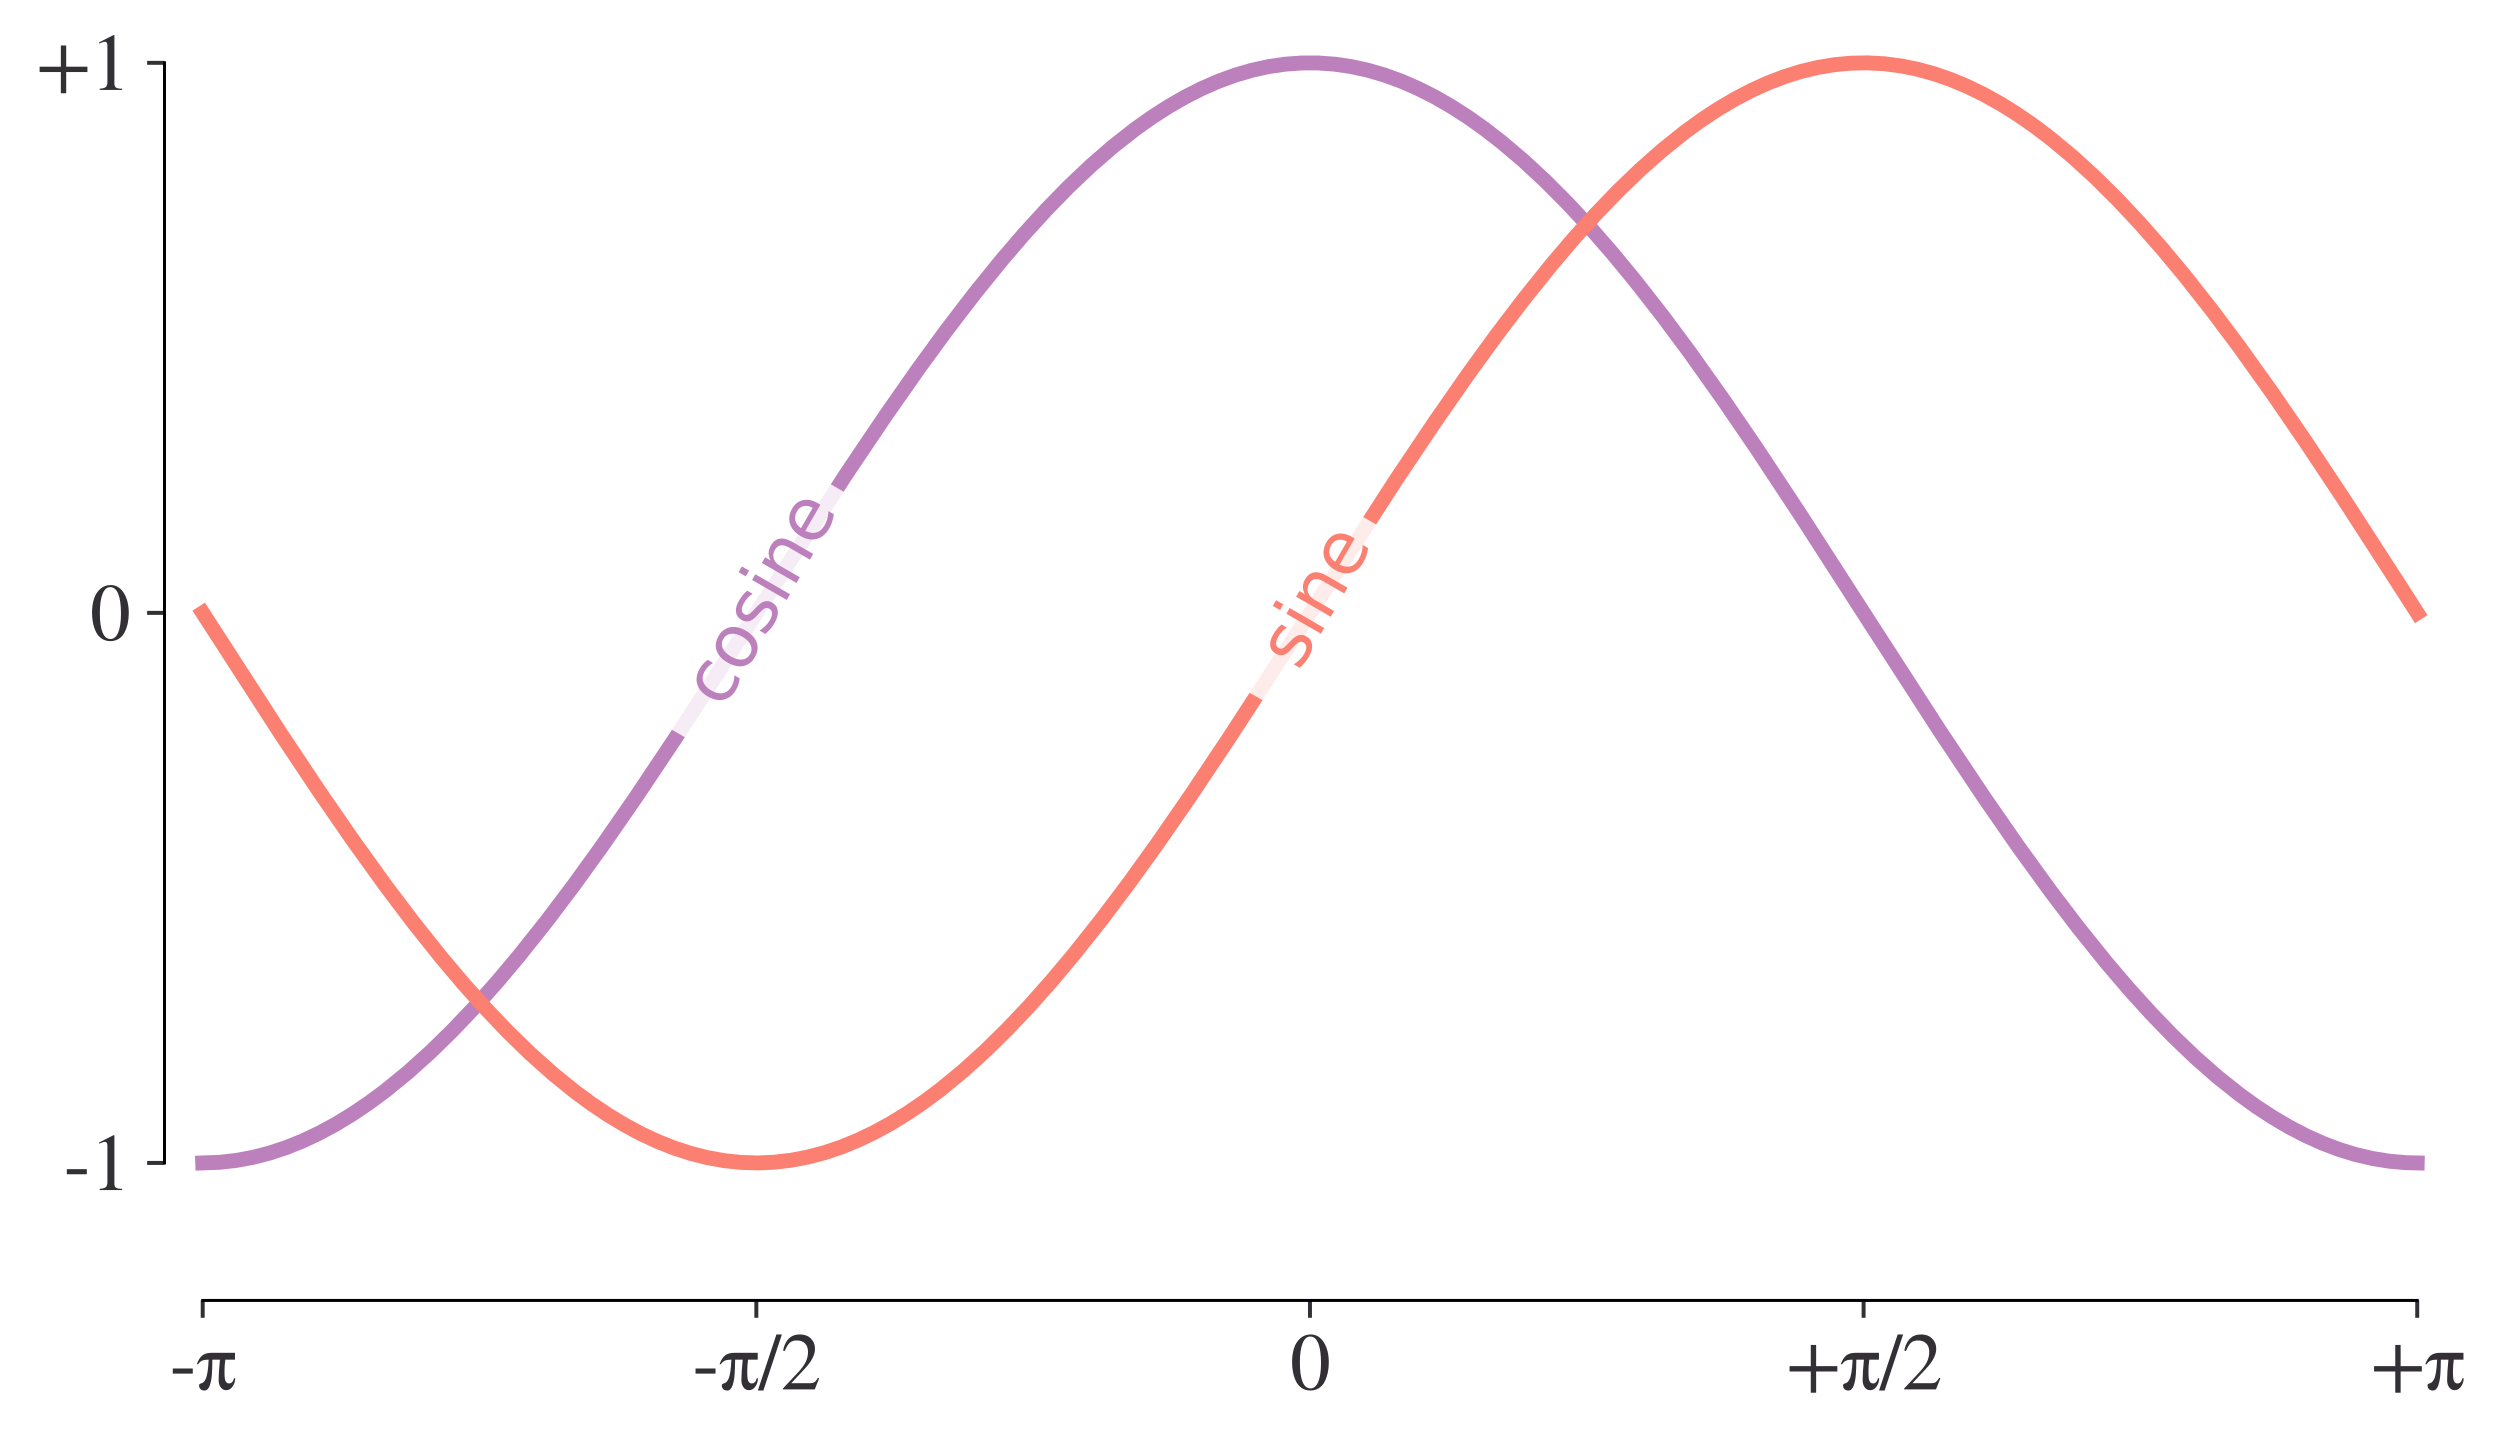 <?xml version="1.0" encoding="utf-8" standalone="no"?>
<!DOCTYPE svg PUBLIC "-//W3C//DTD SVG 1.1//EN"
  "http://www.w3.org/Graphics/SVG/1.1/DTD/svg11.dtd">
<svg xmlns:xlink="http://www.w3.org/1999/xlink" width="503.949pt" height="290.744pt" viewBox="0 0 503.949 290.744" xmlns="http://www.w3.org/2000/svg" version="1.1">
 <defs>
  <style type="text/css">*{stroke-linejoin: round; stroke-linecap: butt}</style>
 </defs>
 <g id="figure_1">
  <g id="patch_1">
   <path d="M 0 290.744 
L 503.949 290.744 
L 503.949 0 
L 0 0 
z
" style="fill: #ffffff"/>
  </g>
  <g id="axes_1">
   <g id="patch_2">
    <path d="M 40.862 234.424 
L 487.262 234.424 
L 487.262 12.664 
L 40.862 12.664 
z
" style="fill: #ffffff"/>
   </g>
   <g id="matplotlib.axis_1">
    <g id="xtick_1">
     <g id="line2d_1">
      <defs>
       <path id="mc1e780e928" d="M 0 0 
L 0 3.5 
" style="stroke: #323034; stroke-width: 0.8"/>
      </defs>
      <g>
       <use xlink:href="#mc1e780e928" x="40.862" y="262.144" style="fill: #323034; stroke: #323034; stroke-width: 0.8"/>
      </g>
     </g>
     <g id="text_1">
      <!-- -π -->
      <g style="fill: #323034" transform="translate(34.191 280.071)scale(0.16 -0.16)">
       <defs>
        <path id="STIXGeneral-Regular-2d" d="M 1824 1242 
L 250 1242 
L 250 1645 
L 1824 1645 
L 1824 1242 
z
" transform="scale(0.016)"/>
        <path id="STIXGeneral-Regular-3c0" d="M 2989 877 
L 3085 877 
Q 3085 538 2886 237 
Q 2688 -64 2368 -64 
Q 2106 -64 1942 163 
Q 1779 390 1779 717 
Q 1779 1318 1882 2342 
L 1286 2342 
Q 1280 2272 1280 2054 
Q 1280 1837 1270 1638 
Q 1261 1440 1245 1177 
Q 1229 915 1187 707 
Q 1146 499 1082 310 
Q 1018 122 912 16 
Q 806 -90 666 -90 
Q 454 -90 345 25 
Q 237 141 237 320 
Q 237 422 384 467 
Q 512 506 585 566 
Q 659 627 752 806 
Q 845 986 905 1366 
Q 966 1747 992 2342 
Q 685 2342 499 2272 
Q 314 2202 160 1978 
L 58 1978 
Q 230 2458 489 2669 
Q 749 2880 1235 2880 
L 3066 2880 
L 3066 2342 
L 2304 2342 
Q 2240 1894 2240 1395 
Q 2240 941 2278 781 
Q 2355 467 2592 467 
Q 2893 467 2989 877 
z
" transform="scale(0.016)"/>
       </defs>
       <use xlink:href="#STIXGeneral-Regular-2d"/>
       <use xlink:href="#STIXGeneral-Regular-3c0" x="33.3"/>
      </g>
     </g>
    </g>
    <g id="xtick_2">
     <g id="line2d_2">
      <g>
       <use xlink:href="#mc1e780e928" x="152.462" y="262.144" style="fill: #323034; stroke: #323034; stroke-width: 0.8"/>
      </g>
     </g>
     <g id="text_2">
      <!-- -π/2 -->
      <g style="fill: #323034" transform="translate(139.567 280.071)scale(0.16 -0.16)">
       <defs>
        <path id="STIXGeneral-Regular-2f" d="M 1837 4326 
L 378 -90 
L -58 -90 
L 1408 4326 
L 1837 4326 
z
" transform="scale(0.016)"/>
        <path id="STIXGeneral-Regular-32" d="M 3034 877 
L 2688 0 
L 186 0 
L 186 77 
L 1325 1286 
Q 1773 1754 1965 2144 
Q 2157 2534 2157 2950 
Q 2157 3379 1920 3616 
Q 1683 3853 1267 3853 
Q 922 3853 720 3673 
Q 518 3494 326 3021 
L 192 3053 
Q 301 3648 630 3987 
Q 960 4326 1523 4326 
Q 2054 4326 2380 4006 
Q 2707 3686 2707 3200 
Q 2707 2477 1888 1613 
L 832 486 
L 2330 486 
Q 2541 486 2665 569 
Q 2790 653 2944 915 
L 3034 877 
z
" transform="scale(0.016)"/>
       </defs>
       <use xlink:href="#STIXGeneral-Regular-2d"/>
       <use xlink:href="#STIXGeneral-Regular-3c0" x="33.3"/>
       <use xlink:href="#STIXGeneral-Regular-2f" x="83.4"/>
       <use xlink:href="#STIXGeneral-Regular-32" x="111.2"/>
      </g>
     </g>
    </g>
    <g id="xtick_3">
     <g id="line2d_3">
      <g>
       <use xlink:href="#mc1e780e928" x="264.062" y="262.144" style="fill: #323034; stroke: #323034; stroke-width: 0.8"/>
      </g>
     </g>
     <g id="text_3">
      <!-- 0 -->
      <g style="fill: #323034" transform="translate(260.062 280.071)scale(0.16 -0.16)">
       <defs>
        <path id="STIXGeneral-Regular-30" d="M 3046 2112 
Q 3046 1683 2963 1302 
Q 2880 922 2717 602 
Q 2554 282 2266 96 
Q 1978 -90 1600 -90 
Q 1210 -90 915 108 
Q 621 307 461 640 
Q 301 973 227 1350 
Q 154 1728 154 2150 
Q 154 2746 301 3222 
Q 448 3699 790 4012 
Q 1133 4326 1626 4326 
Q 2253 4326 2649 3712 
Q 3046 3098 3046 2112 
z
M 2432 2080 
Q 2432 3091 2217 3625 
Q 2003 4160 1587 4160 
Q 1190 4160 979 3622 
Q 768 3085 768 2106 
Q 768 1120 979 598 
Q 1190 77 1600 77 
Q 2003 77 2217 598 
Q 2432 1120 2432 2080 
z
" transform="scale(0.016)"/>
       </defs>
       <use xlink:href="#STIXGeneral-Regular-30"/>
      </g>
     </g>
    </g>
    <g id="xtick_4">
     <g id="line2d_4">
      <g>
       <use xlink:href="#mc1e780e928" x="375.662" y="262.144" style="fill: #323034; stroke: #323034; stroke-width: 0.8"/>
      </g>
     </g>
     <g id="text_4">
      <!-- +π/2 -->
      <g style="fill: #323034" transform="translate(359.951 280.071)scale(0.16 -0.16)">
       <defs>
        <path id="STIXGeneral-Regular-2b" d="M 4070 1408 
L 2400 1408 
L 2400 -262 
L 1978 -262 
L 1978 1408 
L 307 1408 
L 307 1830 
L 1978 1830 
L 1978 3501 
L 2400 3501 
L 2400 1830 
L 4070 1830 
L 4070 1408 
z
" transform="scale(0.016)"/>
       </defs>
       <use xlink:href="#STIXGeneral-Regular-2b"/>
       <use xlink:href="#STIXGeneral-Regular-3c0" x="68.5"/>
       <use xlink:href="#STIXGeneral-Regular-2f" x="118.6"/>
       <use xlink:href="#STIXGeneral-Regular-32" x="146.4"/>
      </g>
     </g>
    </g>
    <g id="xtick_5">
     <g id="line2d_5">
      <g>
       <use xlink:href="#mc1e780e928" x="487.262" y="262.144" style="fill: #323034; stroke: #323034; stroke-width: 0.8"/>
      </g>
     </g>
     <g id="text_5">
      <!-- +π -->
      <g style="fill: #323034" transform="translate(477.774 280.071)scale(0.16 -0.16)">
       <use xlink:href="#STIXGeneral-Regular-2b"/>
       <use xlink:href="#STIXGeneral-Regular-3c0" x="68.5"/>
      </g>
     </g>
    </g>
   </g>
   <g id="matplotlib.axis_2">
    <g id="ytick_1">
     <g id="line2d_6">
      <defs>
       <path id="m0122ce8f22" d="M 0 0 
L -3.5 0 
" style="stroke: #323034; stroke-width: 0.8"/>
      </defs>
      <g>
       <use xlink:href="#m0122ce8f22" x="33.16" y="234.424" style="fill: #323034; stroke: #323034; stroke-width: 0.8"/>
      </g>
     </g>
     <g id="text_6">
      <!-- -1 -->
      <g style="fill: #323034" transform="translate(12.832 239.887)scale(0.16 -0.16)">
       <defs>
        <path id="STIXGeneral-Regular-31" d="M 2522 0 
L 755 0 
L 755 96 
Q 1107 115 1235 227 
Q 1363 339 1363 608 
L 1363 3482 
Q 1363 3795 1171 3795 
Q 1082 3795 883 3718 
L 710 3654 
L 710 3744 
L 1856 4326 
L 1914 4307 
L 1914 486 
Q 1914 275 2042 185 
Q 2170 96 2522 96 
L 2522 0 
z
" transform="scale(0.016)"/>
       </defs>
       <use xlink:href="#STIXGeneral-Regular-2d"/>
       <use xlink:href="#STIXGeneral-Regular-31" x="33.3"/>
      </g>
     </g>
    </g>
    <g id="ytick_2">
     <g id="line2d_7">
      <g>
       <use xlink:href="#m0122ce8f22" x="33.16" y="123.544" style="fill: #323034; stroke: #323034; stroke-width: 0.8"/>
      </g>
     </g>
     <g id="text_7">
      <!-- 0 -->
      <g style="fill: #323034" transform="translate(18.16 129.007)scale(0.16 -0.16)">
       <use xlink:href="#STIXGeneral-Regular-30"/>
      </g>
     </g>
    </g>
    <g id="ytick_3">
     <g id="line2d_8">
      <g>
       <use xlink:href="#m0122ce8f22" x="33.16" y="12.664" style="fill: #323034; stroke: #323034; stroke-width: 0.8"/>
      </g>
     </g>
     <g id="text_8">
      <!-- +1 -->
      <g style="fill: #323034" transform="translate(7.2 18.128)scale(0.16 -0.16)">
       <use xlink:href="#STIXGeneral-Regular-2b"/>
       <use xlink:href="#STIXGeneral-Regular-31" x="68.5"/>
      </g>
     </g>
    </g>
   </g>
   <g id="line2d_9">
    <path d="M 40.862 234.424 
L 44.218 234.3 
L 47.575 233.929 
L 50.931 233.312 
L 54.288 232.45 
L 57.644 231.345 
L 61 229.999 
L 64.357 228.416 
L 67.713 226.599 
L 71.07 224.552 
L 74.426 222.279 
L 77.782 219.786 
L 82.257 216.129 
L 86.733 212.105 
L 91.208 207.73 
L 95.683 203.021 
L 100.158 197.996 
L 104.633 192.676 
L 110.227 185.644 
L 115.821 178.226 
L 121.415 170.47 
L 128.128 160.782 
L 135.96 149.067 
L 146.029 133.57 
L 170.642 95.479 
L 178.474 83.849 
L 185.187 74.258 
L 190.781 66.599 
L 196.375 59.292 
L 201.969 52.383 
L 206.444 47.172 
L 210.919 42.263 
L 215.394 37.677 
L 219.87 33.431 
L 224.345 29.543 
L 228.82 26.028 
L 232.176 23.644 
L 235.533 21.484 
L 238.889 19.551 
L 242.245 17.85 
L 245.602 16.386 
L 248.958 15.16 
L 252.315 14.176 
L 255.671 13.436 
L 259.027 12.942 
L 262.384 12.695 
L 265.74 12.695 
L 269.097 12.942 
L 272.453 13.436 
L 275.809 14.176 
L 279.166 15.16 
L 282.522 16.386 
L 285.879 17.85 
L 289.235 19.551 
L 292.591 21.484 
L 295.948 23.644 
L 299.304 26.028 
L 302.66 28.629 
L 307.136 32.425 
L 311.611 36.583 
L 316.086 41.085 
L 320.561 45.915 
L 325.036 51.053 
L 329.512 56.478 
L 335.106 63.631 
L 340.7 71.155 
L 347.412 80.608 
L 354.125 90.444 
L 363.076 104.003 
L 376.501 124.853 
L 391.045 147.365 
L 399.996 160.782 
L 406.709 170.47 
L 413.421 179.738 
L 419.015 187.082 
L 424.609 194.033 
L 429.085 199.281 
L 433.56 204.228 
L 438.035 208.856 
L 442.51 213.145 
L 446.985 217.079 
L 451.46 220.641 
L 454.817 223.061 
L 458.173 225.259 
L 461.53 227.23 
L 464.886 228.97 
L 468.242 230.474 
L 471.599 231.74 
L 474.955 232.764 
L 478.312 233.545 
L 481.668 234.08 
L 485.024 234.369 
L 487.262 234.424 
L 487.262 234.424 
" style="fill: none; stroke: #bc80bd; stroke-width: 3; stroke-linecap: square"/>
   </g>
   <g id="line2d_10">
    <path d="M 40.862 123.544 
L 56.525 147.791 
L 64.357 159.546 
L 71.07 169.28 
L 77.782 178.605 
L 83.376 186.005 
L 88.97 193.017 
L 93.445 198.319 
L 97.921 203.324 
L 102.396 208.013 
L 106.871 212.367 
L 111.346 216.369 
L 115.821 220.002 
L 119.178 222.477 
L 122.534 224.731 
L 125.891 226.759 
L 129.247 228.557 
L 132.603 230.12 
L 135.96 231.446 
L 139.316 232.531 
L 142.673 233.373 
L 146.029 233.97 
L 149.385 234.32 
L 152.742 234.423 
L 156.098 234.279 
L 159.454 233.887 
L 162.811 233.25 
L 166.167 232.367 
L 169.524 231.242 
L 172.88 229.876 
L 176.236 228.273 
L 179.593 226.437 
L 182.949 224.371 
L 186.306 222.08 
L 189.662 219.569 
L 194.137 215.888 
L 198.612 211.842 
L 203.088 207.445 
L 207.563 202.716 
L 212.038 197.672 
L 216.513 192.334 
L 222.107 185.281 
L 227.701 177.846 
L 233.295 170.074 
L 240.008 160.371 
L 247.839 148.642 
L 257.909 133.135 
L 281.403 96.748 
L 289.235 85.074 
L 295.948 75.435 
L 301.542 67.726 
L 307.136 60.363 
L 312.73 53.392 
L 317.205 48.126 
L 321.68 43.159 
L 326.155 38.511 
L 330.63 34.201 
L 335.106 30.244 
L 339.581 26.658 
L 342.937 24.219 
L 346.294 22.003 
L 349.65 20.013 
L 353.006 18.254 
L 356.363 16.73 
L 359.719 15.444 
L 363.076 14.399 
L 366.432 13.598 
L 369.788 13.042 
L 373.145 12.733 
L 376.501 12.671 
L 379.857 12.857 
L 383.214 13.29 
L 386.57 13.968 
L 389.927 14.891 
L 393.283 16.057 
L 396.639 17.462 
L 399.996 19.104 
L 403.352 20.979 
L 406.709 23.083 
L 410.065 25.411 
L 413.421 27.958 
L 417.897 31.685 
L 422.372 35.776 
L 426.847 40.216 
L 431.322 44.986 
L 435.797 50.067 
L 440.273 55.44 
L 445.867 62.533 
L 451.46 70.005 
L 458.173 79.404 
L 464.886 89.197 
L 472.718 101.003 
L 483.906 118.308 
L 487.262 123.544 
L 487.262 123.544 
" style="fill: none; stroke: #fb8072; stroke-width: 3; stroke-linecap: square"/>
   </g>
   <g id="patch_3">
    <path d="M 33.16 234.424 
L 33.16 12.664 
" style="fill: none; stroke: #000000; stroke-width: 0.6; stroke-linejoin: miter; stroke-linecap: square"/>
   </g>
   <g id="patch_4">
    <path d="M 40.862 262.144 
L 487.262 262.144 
" style="fill: none; stroke: #000000; stroke-width: 0.6; stroke-linejoin: miter; stroke-linecap: square"/>
   </g>
   <g id="text_9">
    <g id="patch_5">
     <path d="M 147.554 154.094 
L 176.983 103.121 
L 157.93 92.121 
L 128.501 143.093 
z
" style="fill: #ffffff; opacity: 0.85"/>
    </g>
    <!--  cosine -->
    <g style="fill: #bc80bd" transform="translate(143.484 147.088)rotate(-60)scale(0.144 -0.144)">
     <defs>
      <path id="DejaVuSans-20" transform="scale(0.016)"/>
      <path id="DejaVuSans-63" d="M 3122 3366 
L 3122 2828 
Q 2878 2963 2633 3030 
Q 2388 3097 2138 3097 
Q 1578 3097 1268 2742 
Q 959 2388 959 1747 
Q 959 1106 1268 751 
Q 1578 397 2138 397 
Q 2388 397 2633 464 
Q 2878 531 3122 666 
L 3122 134 
Q 2881 22 2623 -34 
Q 2366 -91 2075 -91 
Q 1284 -91 818 406 
Q 353 903 353 1747 
Q 353 2603 823 3093 
Q 1294 3584 2113 3584 
Q 2378 3584 2631 3529 
Q 2884 3475 3122 3366 
z
" transform="scale(0.016)"/>
      <path id="DejaVuSans-6f" d="M 1959 3097 
Q 1497 3097 1228 2736 
Q 959 2375 959 1747 
Q 959 1119 1226 758 
Q 1494 397 1959 397 
Q 2419 397 2687 759 
Q 2956 1122 2956 1747 
Q 2956 2369 2687 2733 
Q 2419 3097 1959 3097 
z
M 1959 3584 
Q 2709 3584 3137 3096 
Q 3566 2609 3566 1747 
Q 3566 888 3137 398 
Q 2709 -91 1959 -91 
Q 1206 -91 779 398 
Q 353 888 353 1747 
Q 353 2609 779 3096 
Q 1206 3584 1959 3584 
z
" transform="scale(0.016)"/>
      <path id="DejaVuSans-73" d="M 2834 3397 
L 2834 2853 
Q 2591 2978 2328 3040 
Q 2066 3103 1784 3103 
Q 1356 3103 1142 2972 
Q 928 2841 928 2578 
Q 928 2378 1081 2264 
Q 1234 2150 1697 2047 
L 1894 2003 
Q 2506 1872 2764 1633 
Q 3022 1394 3022 966 
Q 3022 478 2636 193 
Q 2250 -91 1575 -91 
Q 1294 -91 989 -36 
Q 684 19 347 128 
L 347 722 
Q 666 556 975 473 
Q 1284 391 1588 391 
Q 1994 391 2212 530 
Q 2431 669 2431 922 
Q 2431 1156 2273 1281 
Q 2116 1406 1581 1522 
L 1381 1569 
Q 847 1681 609 1914 
Q 372 2147 372 2553 
Q 372 3047 722 3315 
Q 1072 3584 1716 3584 
Q 2034 3584 2315 3537 
Q 2597 3491 2834 3397 
z
" transform="scale(0.016)"/>
      <path id="DejaVuSans-69" d="M 603 3500 
L 1178 3500 
L 1178 0 
L 603 0 
L 603 3500 
z
M 603 4863 
L 1178 4863 
L 1178 4134 
L 603 4134 
L 603 4863 
z
" transform="scale(0.016)"/>
      <path id="DejaVuSans-6e" d="M 3513 2113 
L 3513 0 
L 2938 0 
L 2938 2094 
Q 2938 2591 2744 2837 
Q 2550 3084 2163 3084 
Q 1697 3084 1428 2787 
Q 1159 2491 1159 1978 
L 1159 0 
L 581 0 
L 581 3500 
L 1159 3500 
L 1159 2956 
Q 1366 3272 1645 3428 
Q 1925 3584 2291 3584 
Q 2894 3584 3203 3211 
Q 3513 2838 3513 2113 
z
" transform="scale(0.016)"/>
      <path id="DejaVuSans-65" d="M 3597 1894 
L 3597 1613 
L 953 1613 
Q 991 1019 1311 708 
Q 1631 397 2203 397 
Q 2534 397 2845 478 
Q 3156 559 3463 722 
L 3463 178 
Q 3153 47 2828 -22 
Q 2503 -91 2169 -91 
Q 1331 -91 842 396 
Q 353 884 353 1716 
Q 353 2575 817 3079 
Q 1281 3584 2069 3584 
Q 2775 3584 3186 3129 
Q 3597 2675 3597 1894 
z
M 3022 2063 
Q 3016 2534 2758 2815 
Q 2500 3097 2075 3097 
Q 1594 3097 1305 2825 
Q 1016 2553 972 2059 
L 3022 2063 
z
" transform="scale(0.016)"/>
     </defs>
     <use xlink:href="#DejaVuSans-20"/>
     <use xlink:href="#DejaVuSans-63" x="31.787"/>
     <use xlink:href="#DejaVuSans-6f" x="86.768"/>
     <use xlink:href="#DejaVuSans-73" x="147.949"/>
     <use xlink:href="#DejaVuSans-69" x="200.049"/>
     <use xlink:href="#DejaVuSans-6e" x="227.832"/>
     <use xlink:href="#DejaVuSans-65" x="291.211"/>
    </g>
   </g>
   <g id="text_10">
    <g id="patch_6">
     <path d="M 263.616 146.413 
L 284.68 109.928 
L 265.627 98.928 
L 244.563 135.413 
z
" style="fill: #ffffff; opacity: 0.85"/>
    </g>
    <!--  sine -->
    <g style="fill: #fb8072" transform="translate(259.546 139.408)rotate(-60)scale(0.144 -0.144)">
     <use xlink:href="#DejaVuSans-20"/>
     <use xlink:href="#DejaVuSans-73" x="31.787"/>
     <use xlink:href="#DejaVuSans-69" x="83.887"/>
     <use xlink:href="#DejaVuSans-6e" x="111.67"/>
     <use xlink:href="#DejaVuSans-65" x="175.049"/>
    </g>
   </g>
  </g>
 </g>
</svg>
